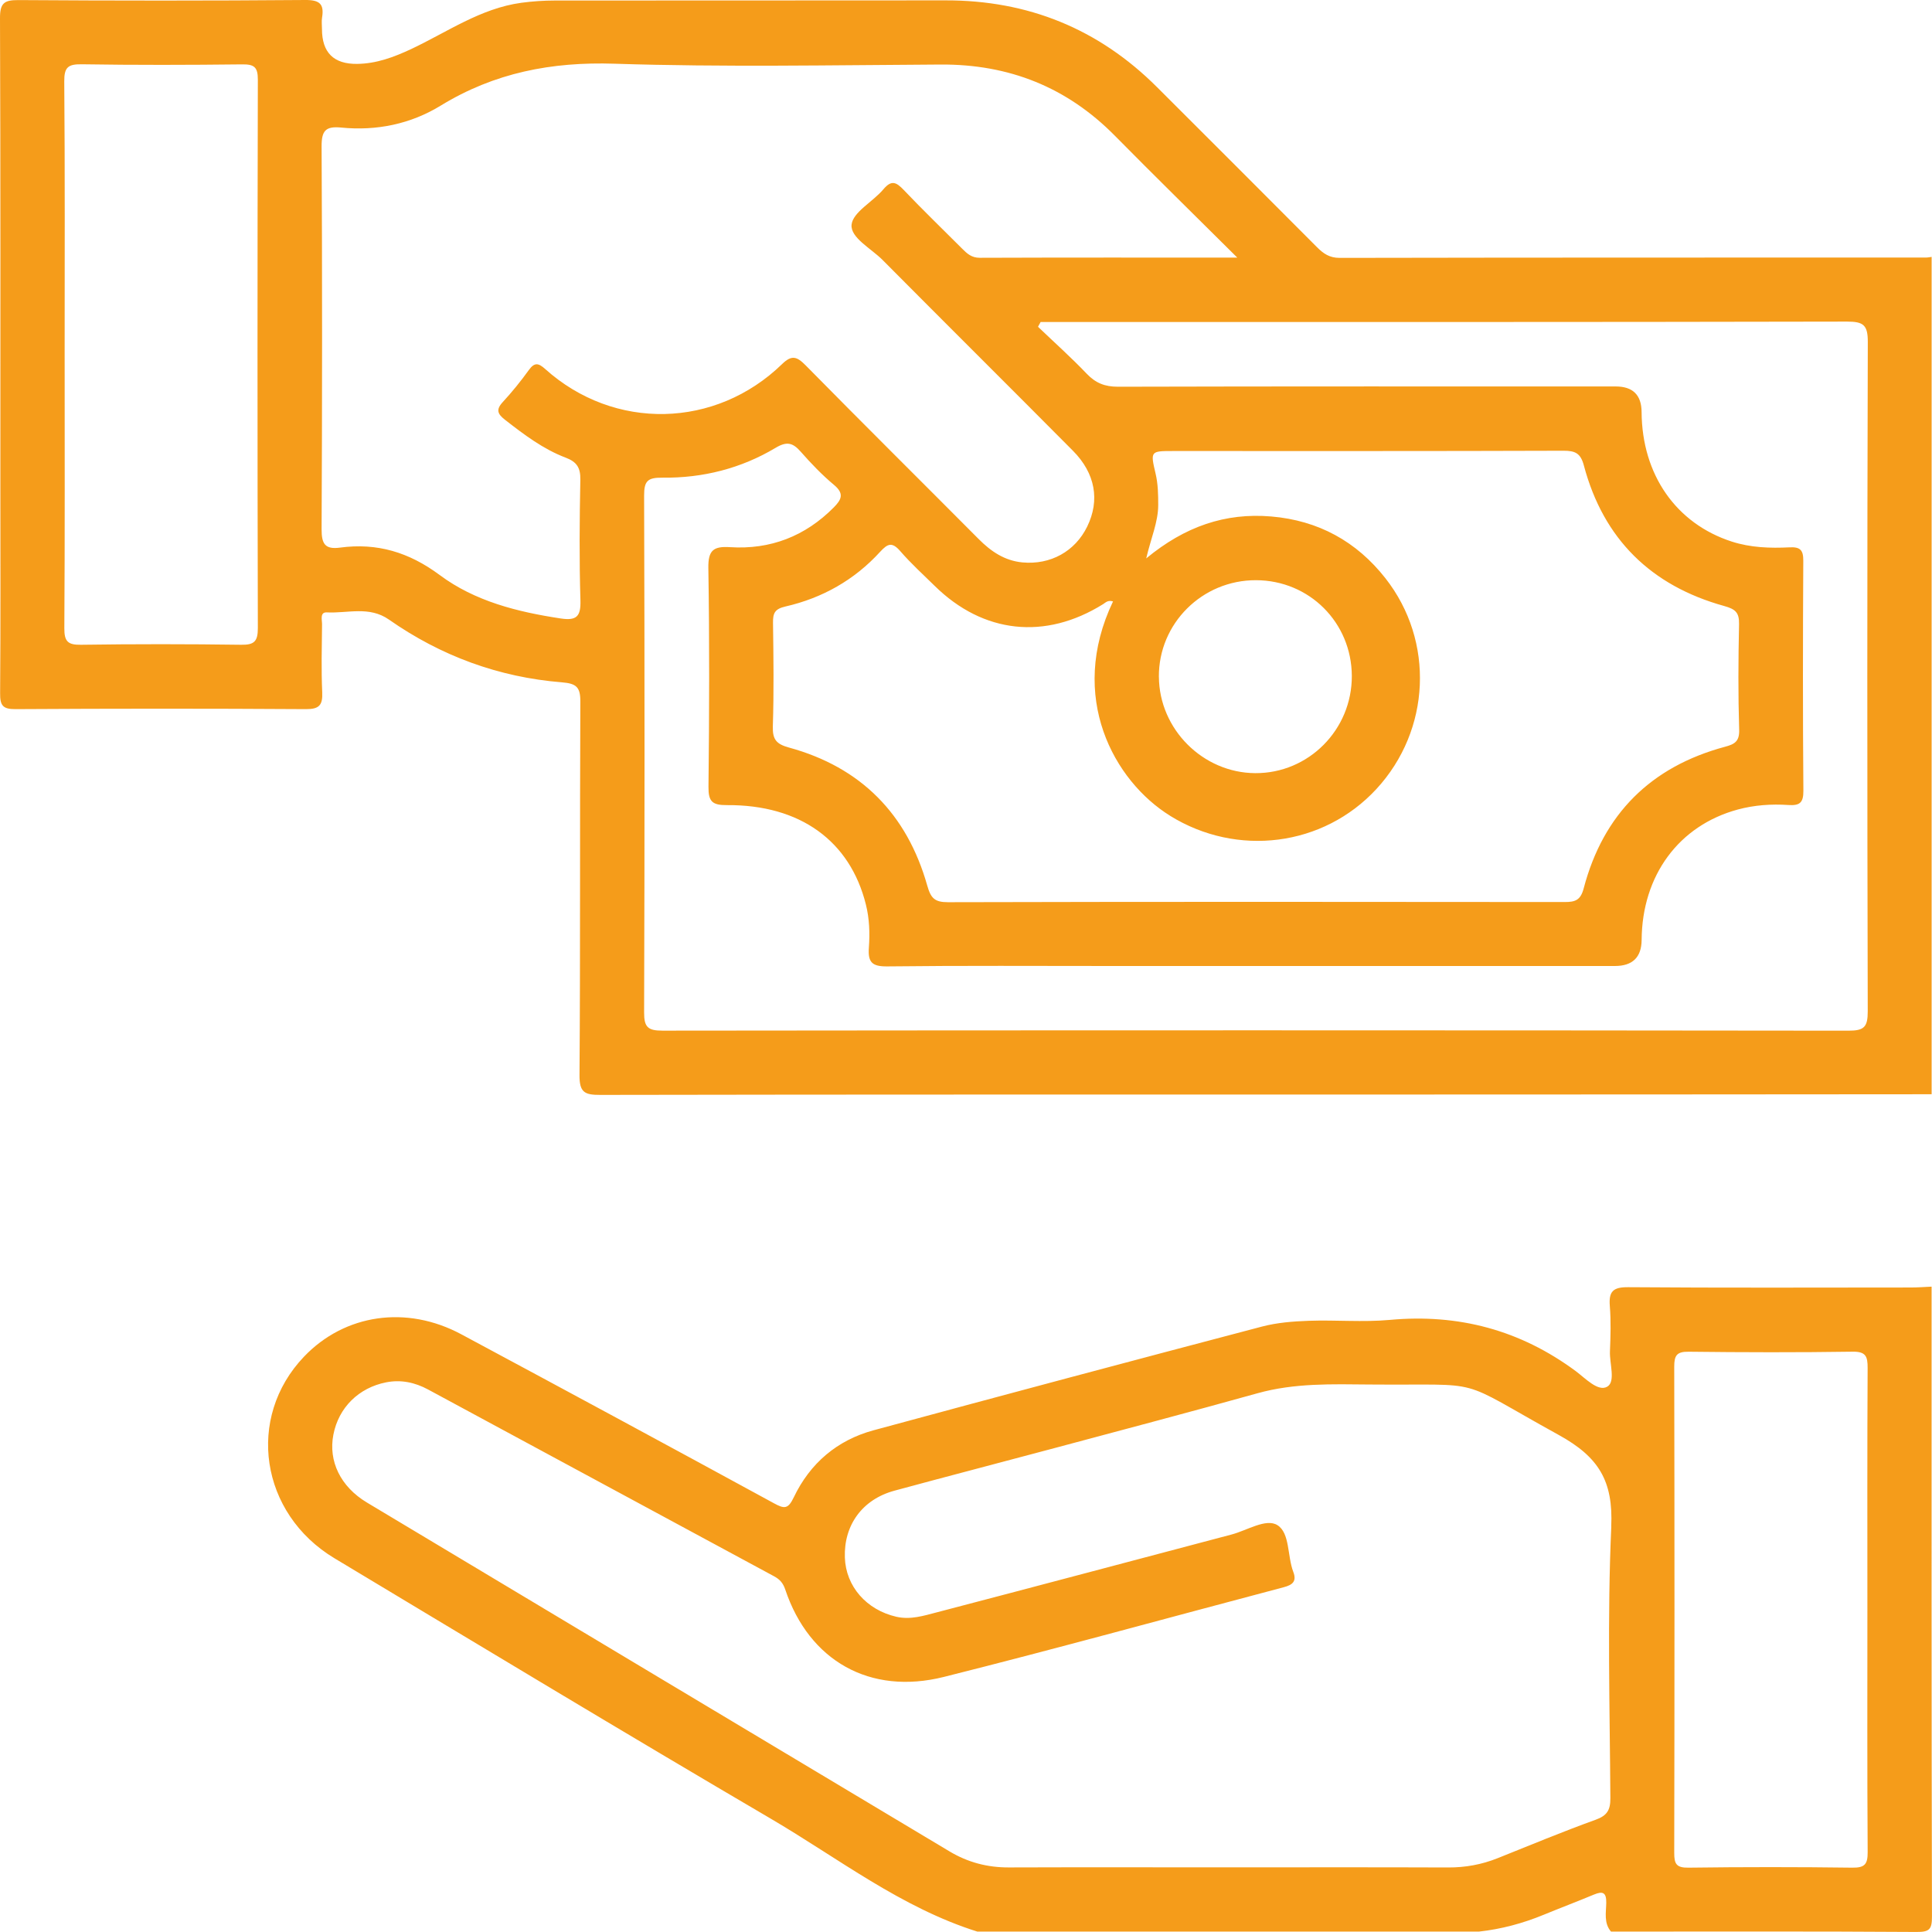<svg width="100" height="100" viewBox="0 0 100 100" fill="none" xmlns="http://www.w3.org/2000/svg">
<path d="M16.678 35.832C16.625 34.662 16.657 33.49 16.669 32.318C16.672 32.088 16.544 31.676 16.921 31.697C17.994 31.753 19.108 31.354 20.131 32.069C22.818 33.951 25.813 35.054 29.082 35.317C29.833 35.378 30.043 35.562 30.038 36.32C30.007 42.761 30.043 49.203 29.995 55.644C29.988 56.55 30.265 56.674 31.072 56.672C44.542 56.647 58.011 56.655 71.481 56.653C80.98 56.653 90.48 56.645 99.981 56.638V13.297C99.885 13.308 99.789 13.331 99.692 13.331C89.573 13.331 79.457 13.329 69.338 13.348C68.817 13.348 68.501 13.128 68.17 12.797C65.414 10.033 62.655 7.27 59.891 4.514C56.864 1.49 53.206 0.01 48.933 0.019C42.198 0.029 35.463 0.019 28.728 0.027C28.147 0.027 27.558 0.067 26.983 0.144C24.869 0.433 23.143 1.664 21.274 2.543C20.38 2.961 19.48 3.296 18.482 3.307C17.271 3.321 16.665 2.719 16.665 1.501C16.665 1.306 16.638 1.105 16.669 0.917C16.787 0.205 16.546 -0.006 15.793 1.29213e-05C10.847 0.04 5.902 0.038 0.956 0.004C0.213 1.29212e-05 -0.002 0.161 1.50583e-05 0.942C0.031 8.944 0.019 16.949 0.019 24.952C0.019 28.595 0.034 32.239 0.006 35.882C0.002 36.498 0.128 36.709 0.795 36.705C5.806 36.675 10.816 36.673 15.826 36.705C16.525 36.709 16.707 36.5 16.678 35.83V35.832ZM95.607 16.646C96.451 16.646 96.679 16.822 96.677 17.698C96.643 29.246 96.645 40.796 96.674 52.344C96.674 53.15 96.497 53.35 95.678 53.348C75.217 53.323 54.753 53.323 34.291 53.346C33.536 53.346 33.335 53.168 33.339 52.4C33.368 43.487 33.368 34.572 33.339 25.659C33.337 24.9 33.511 24.715 34.289 24.724C36.367 24.749 38.355 24.251 40.149 23.177C40.725 22.834 41.034 22.913 41.442 23.376C41.978 23.985 42.545 24.579 43.167 25.098C43.705 25.546 43.562 25.854 43.158 26.262C41.675 27.758 39.875 28.455 37.786 28.321C36.928 28.267 36.65 28.48 36.664 29.401C36.725 33.174 36.713 36.947 36.671 40.721C36.662 41.489 36.865 41.677 37.625 41.673C41.413 41.646 43.998 43.527 44.818 46.817C45.002 47.551 45.027 48.305 44.973 49.046C44.919 49.789 45.12 50.029 45.915 50.021C49.818 49.975 53.723 50 57.626 50H83.586C84.502 50 84.964 49.549 84.971 48.648C84.994 45.31 86.899 42.724 89.954 41.899C90.808 41.669 91.689 41.608 92.566 41.667C93.14 41.704 93.347 41.564 93.343 40.932C93.311 36.964 93.316 32.994 93.338 29.026C93.343 28.466 93.173 28.302 92.627 28.33C91.62 28.38 90.616 28.348 89.636 28.032C86.757 27.101 84.988 24.571 84.969 21.329C84.964 20.445 84.516 20.003 83.628 20.003C75.039 20.003 66.452 19.994 57.863 20.017C57.187 20.017 56.712 19.829 56.249 19.345C55.444 18.502 54.571 17.721 53.727 16.914C53.773 16.832 53.819 16.748 53.863 16.667H54.711C68.342 16.667 81.972 16.675 95.603 16.646H95.607ZM60.563 42.225C64.026 44.373 68.49 43.822 71.244 40.838C74.053 37.795 74.266 33.187 71.709 29.93C70.213 28.024 68.239 26.94 65.803 26.733C63.421 26.53 61.328 27.25 59.328 28.903C59.581 27.829 59.945 27.024 59.949 26.149C59.949 25.596 59.941 25.05 59.811 24.504C59.537 23.349 59.556 23.345 60.717 23.345C67.452 23.345 74.187 23.353 80.922 23.33C81.537 23.328 81.813 23.46 81.981 24.094C82.994 27.905 85.463 30.318 89.241 31.366C89.823 31.527 90.025 31.701 90.013 32.308C89.973 34.129 89.963 35.953 90.019 37.772C90.038 38.381 89.779 38.521 89.285 38.653C85.442 39.687 82.985 42.136 81.972 45.98C81.809 46.597 81.535 46.689 80.987 46.689C70.347 46.677 59.709 46.672 49.069 46.698C48.378 46.698 48.181 46.495 47.993 45.833C46.949 42.14 44.563 39.714 40.844 38.695C40.185 38.515 39.982 38.279 40.002 37.598C40.059 35.811 40.036 34.02 40.011 32.23C40.005 31.737 40.103 31.519 40.651 31.393C42.564 30.956 44.226 30.018 45.553 28.564C45.953 28.127 46.178 28.045 46.597 28.526C47.15 29.165 47.779 29.736 48.382 30.328C50.892 32.795 54.1 33.141 57.097 31.27C57.229 31.188 57.337 31.048 57.61 31.13C55.251 36.075 57.66 40.426 60.569 42.227L60.563 42.225ZM59.983 35.037C59.964 32.272 62.224 30.023 65.012 30.031C67.772 30.039 69.957 32.222 69.97 34.984C69.982 37.77 67.731 40.036 64.968 40.018C62.26 40.001 60.002 37.743 59.985 35.035L59.983 35.037ZM17.664 6.603C19.491 6.783 21.251 6.423 22.812 5.466C25.591 3.765 28.546 3.191 31.811 3.298C37.432 3.48 43.064 3.371 48.692 3.34C52.225 3.321 55.224 4.51 57.71 7.03C59.738 9.085 61.801 11.106 64.041 13.333C59.414 13.333 55.06 13.327 50.709 13.343C50.291 13.343 50.056 13.128 49.805 12.875C48.794 11.862 47.763 10.87 46.777 9.832C46.39 9.426 46.143 9.298 45.722 9.8C45.18 10.445 44.14 10.981 44.077 11.634C44.014 12.305 45.092 12.862 45.68 13.454C48.958 16.755 52.26 20.032 55.536 23.332C56.699 24.504 56.936 25.898 56.274 27.254C55.649 28.539 54.372 29.246 52.919 29.11C51.997 29.022 51.291 28.541 50.653 27.898C47.671 24.9 44.667 21.924 41.7 18.91C41.248 18.452 40.98 18.358 40.482 18.843C37.047 22.181 31.801 22.317 28.212 19.094C27.875 18.791 27.667 18.743 27.374 19.151C26.958 19.73 26.504 20.289 26.02 20.814C25.648 21.218 25.767 21.44 26.15 21.737C27.127 22.497 28.113 23.246 29.279 23.688C29.854 23.905 30.051 24.209 30.038 24.831C29.997 26.911 29.98 28.995 30.043 31.075C30.068 31.915 29.838 32.136 29.017 32.011C26.776 31.672 24.58 31.121 22.758 29.763C21.173 28.583 19.516 28.087 17.601 28.344C16.818 28.449 16.644 28.148 16.646 27.392C16.678 20.789 16.68 14.185 16.646 7.582C16.642 6.766 16.849 6.523 17.666 6.603H17.664ZM13.346 32.513C13.346 33.195 13.164 33.384 12.482 33.373C9.717 33.335 6.952 33.333 4.19 33.373C3.506 33.384 3.326 33.197 3.33 32.513C3.361 27.765 3.346 23.018 3.346 18.27C3.346 13.521 3.365 8.905 3.326 4.221C3.319 3.472 3.526 3.317 4.24 3.327C7.003 3.371 9.769 3.363 12.532 3.332C13.149 3.325 13.348 3.464 13.346 4.121C13.323 13.584 13.323 23.047 13.346 32.511V32.513Z" fill="#F59C1A"/>
<path d="M99.981 66.596C99.625 66.612 99.27 66.641 98.914 66.641C94.033 66.644 89.155 66.662 84.274 66.625C83.483 66.618 83.264 66.851 83.324 67.602C83.387 68.379 83.362 69.163 83.331 69.944C83.305 70.58 83.634 71.513 83.192 71.773C82.715 72.053 82.056 71.336 81.558 70.967C78.682 68.841 75.491 67.991 71.933 68.318C70.545 68.445 69.137 68.314 67.739 68.364C66.931 68.393 66.104 68.458 65.328 68.661C58.616 70.427 51.909 72.215 45.209 74.033C43.328 74.544 41.926 75.741 41.087 77.499C40.791 78.118 40.599 78.106 40.057 77.808C34.674 74.874 29.279 71.961 23.877 69.063C21.041 67.541 17.841 68.014 15.734 70.222C12.722 73.378 13.457 78.34 17.314 80.657C24.825 85.169 32.328 89.697 39.887 94.13C43.393 96.185 46.637 98.736 50.586 99.979H76.552C77.707 99.851 78.816 99.554 79.894 99.111C80.76 98.755 81.639 98.422 82.504 98.062C82.964 97.87 83.148 97.957 83.14 98.489C83.132 98.993 83.006 99.533 83.385 99.979C88.657 99.979 93.929 99.962 99.198 99.998C99.868 100.002 100 99.866 99.998 99.196C99.971 88.329 99.979 77.461 99.979 66.593L99.981 66.596ZM83.4 79.02C83.188 83.695 83.324 88.387 83.352 93.073C83.356 93.686 83.186 93.975 82.588 94.191C80.882 94.806 79.204 95.505 77.519 96.179C76.694 96.509 75.847 96.664 74.953 96.66C71.18 96.645 67.404 96.654 63.631 96.654C59.824 96.654 56.017 96.645 52.21 96.658C51.107 96.662 50.094 96.394 49.152 95.831C39.098 89.812 29.042 83.798 18.992 77.771C17.617 76.946 16.99 75.621 17.256 74.257C17.527 72.855 18.566 71.829 19.989 71.549C20.759 71.398 21.483 71.557 22.155 71.919C28.124 75.136 34.086 78.365 40.055 81.582C40.356 81.743 40.53 81.929 40.647 82.281C41.88 85.956 45.023 87.757 48.855 86.797C54.738 85.321 60.586 83.702 66.452 82.153C66.908 82.032 67.128 81.847 66.939 81.356C66.628 80.542 66.77 79.351 66.121 78.943C65.531 78.572 64.549 79.215 63.746 79.426C58.664 80.768 53.587 82.122 48.502 83.451C47.819 83.628 47.131 83.852 46.394 83.683C44.847 83.327 43.78 82.111 43.73 80.617C43.673 78.934 44.638 77.608 46.294 77.158C49.079 76.402 51.875 75.678 54.663 74.931C58.141 74 61.621 73.081 65.091 72.114C67.006 71.58 68.955 71.645 70.903 71.662C77.069 71.716 75.192 71.248 80.692 74.28C82.755 75.418 83.504 76.662 83.397 79.014L83.4 79.02ZM95.875 96.67C93.048 96.633 90.22 96.633 87.393 96.67C86.763 96.679 86.656 96.472 86.658 95.9C86.675 87.515 86.675 79.129 86.658 70.743C86.658 70.166 86.779 69.956 87.405 69.965C90.233 69.998 93.06 70.005 95.888 69.963C96.574 69.952 96.67 70.206 96.668 70.802C96.645 74.962 96.656 79.123 96.656 83.283C96.656 87.444 96.643 91.669 96.67 95.861C96.674 96.486 96.526 96.679 95.875 96.67Z" fill="#F59C1A"/>
</svg>
